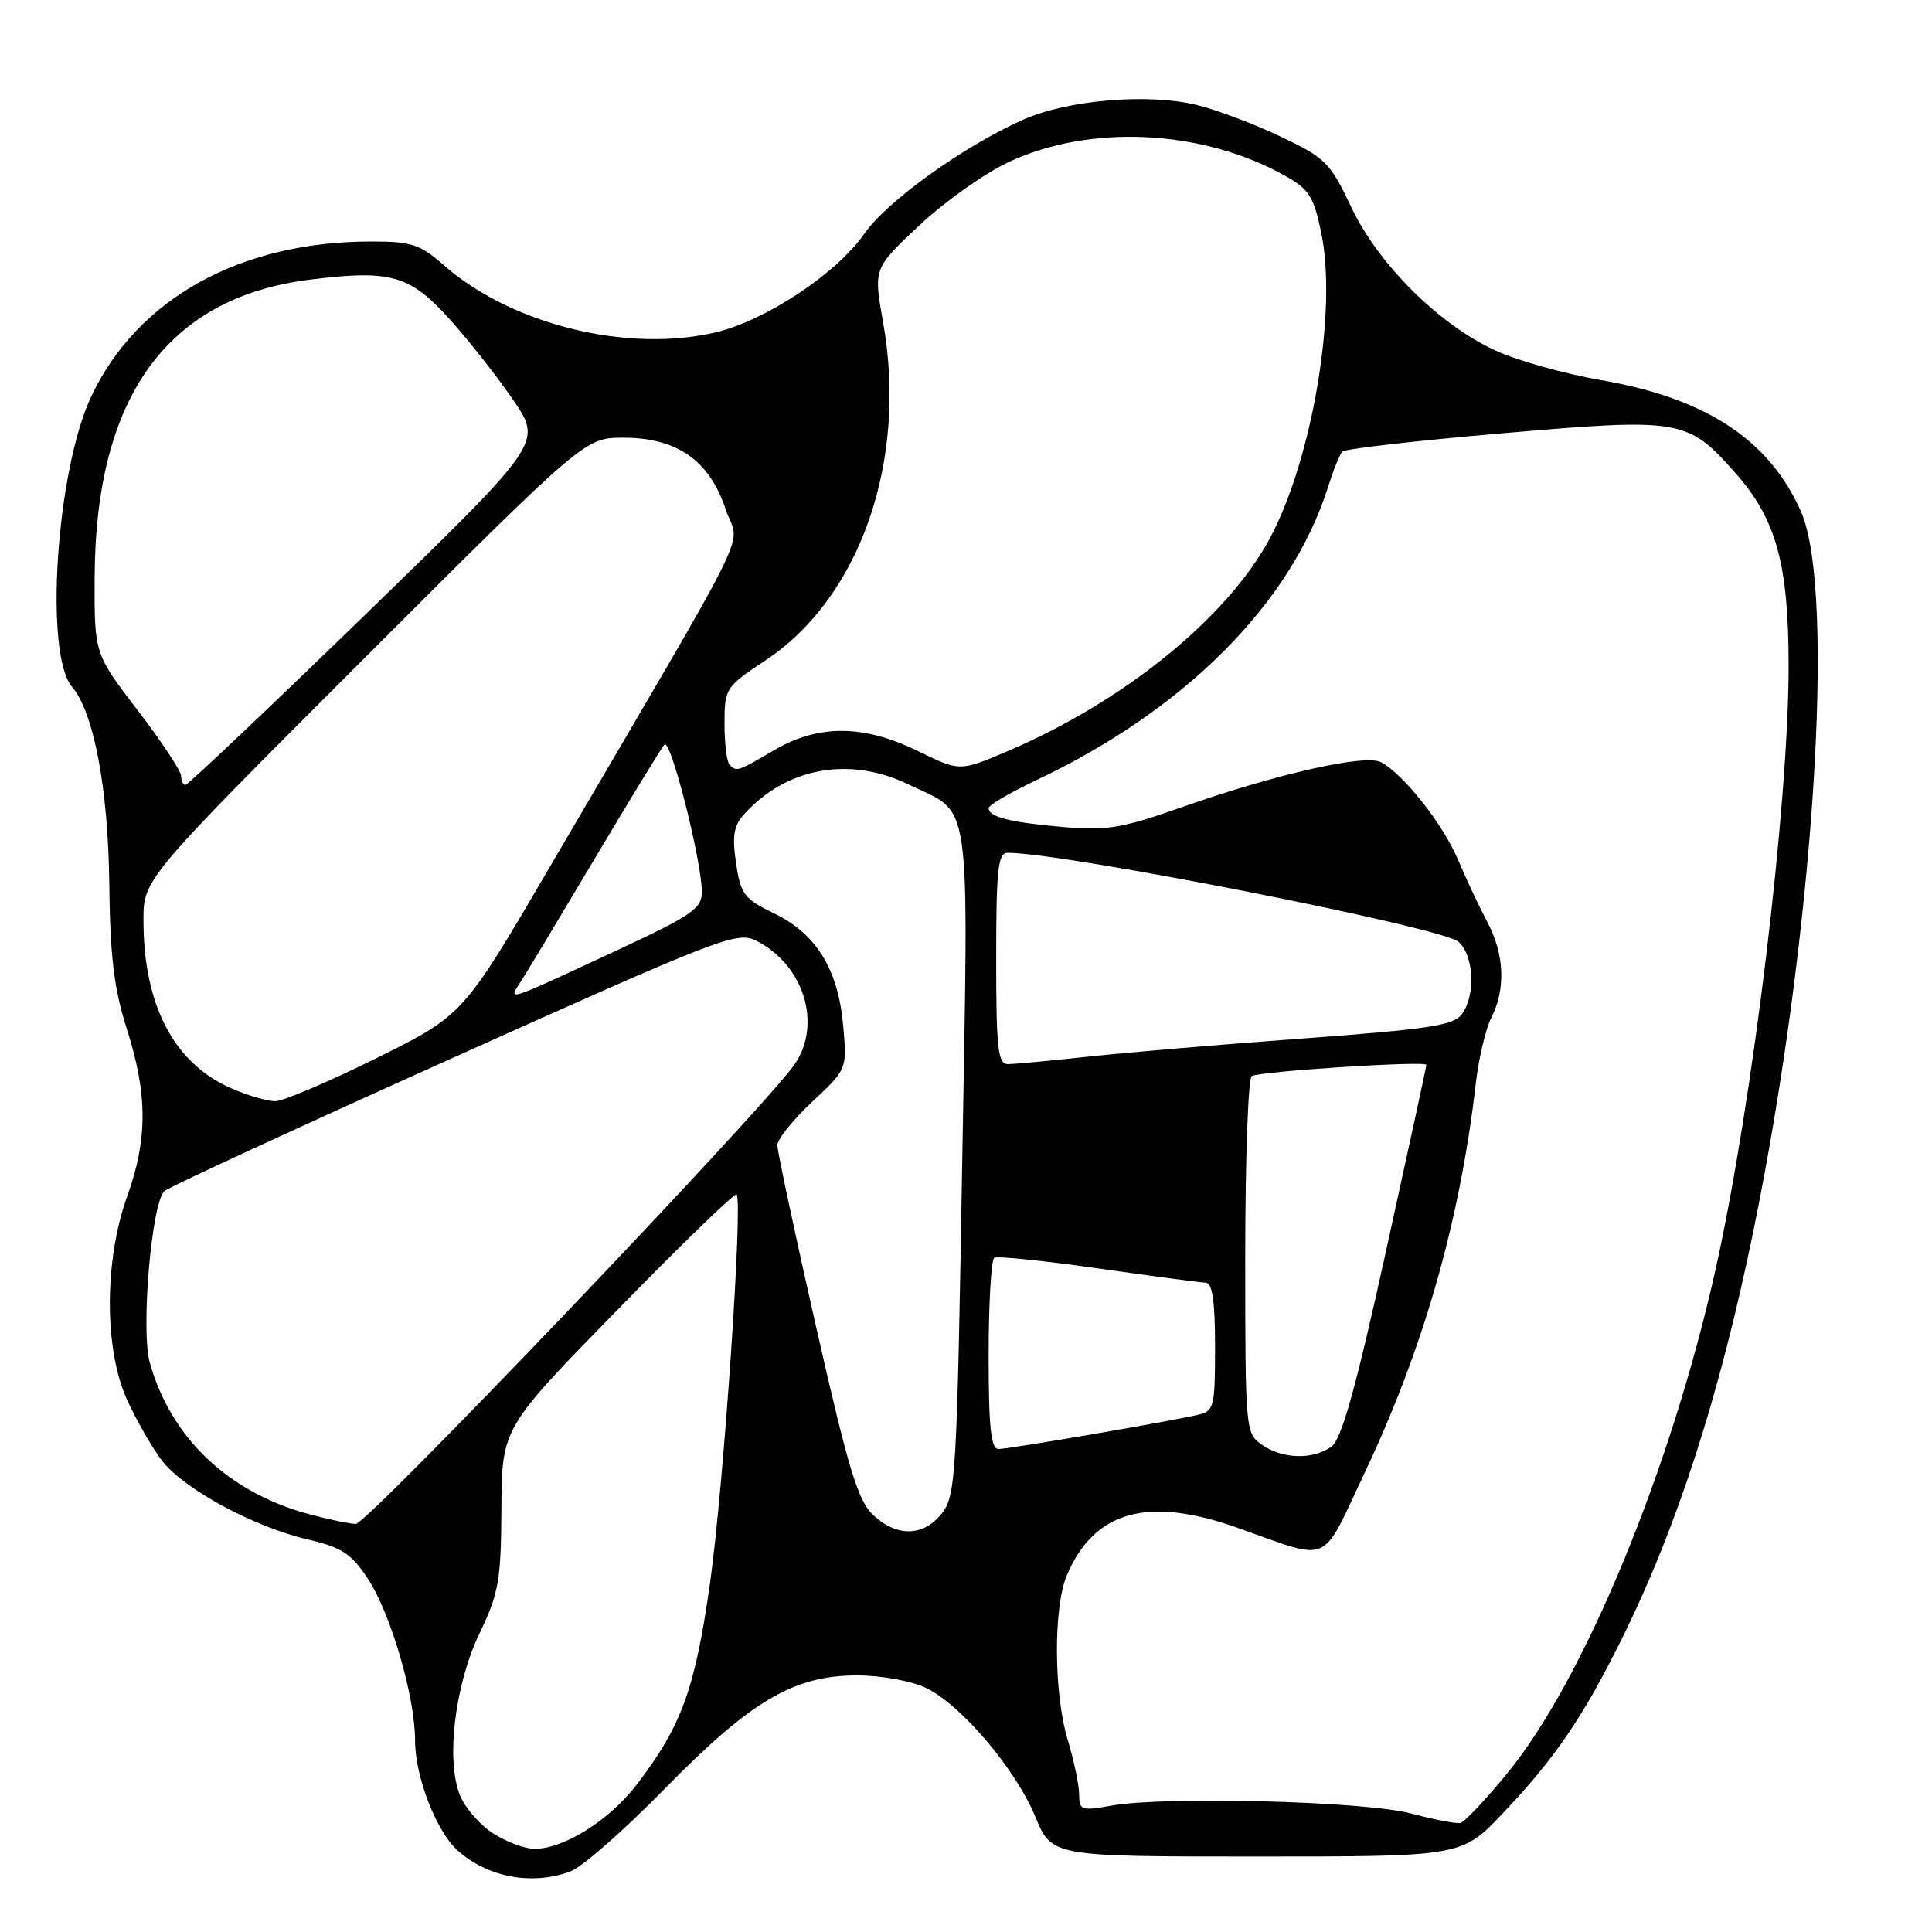 <?xml version="1.0" encoding="UTF-8" standalone="no"?>
<!DOCTYPE svg PUBLIC "-//W3C//DTD SVG 1.1//EN" "http://www.w3.org/Graphics/SVG/1.1/DTD/svg11.dtd" >
<svg xmlns="http://www.w3.org/2000/svg" xmlns:xlink="http://www.w3.org/1999/xlink" version="1.1" viewBox="0 0 256 256">
 <g >
 <path fill="currentColor"
d=" M 75.64 247.95 C 77.16 247.37 82.75 242.46 88.06 237.04 C 99.50 225.35 105.19 222.00 113.57 222.00 C 116.70 222.00 120.72 222.72 122.64 223.63 C 127.32 225.85 134.53 234.34 137.19 240.73 C 139.37 246.00 139.37 246.00 166.53 246.00 C 193.70 246.00 193.70 246.00 199.15 240.25 C 205.97 233.07 209.65 227.69 214.73 217.50 C 222.17 202.56 227.88 184.91 232.37 162.93 C 240.31 124.10 243.32 78.39 238.64 67.79 C 234.45 58.29 226.07 52.77 212.15 50.37 C 207.39 49.55 201.14 47.81 198.25 46.49 C 190.75 43.09 182.63 35.03 179.04 27.43 C 176.27 21.57 175.63 20.92 169.78 18.14 C 166.33 16.49 161.34 14.60 158.70 13.94 C 152.28 12.33 141.57 13.21 135.64 15.83 C 127.73 19.33 117.50 26.67 114.51 30.99 C 110.89 36.21 101.53 42.43 94.91 44.02 C 83.23 46.82 67.79 43.03 58.82 35.15 C 55.64 32.36 54.55 32.00 49.17 32.00 C 31.83 32.00 18.18 39.57 12.07 52.58 C 7.45 62.41 5.85 86.68 9.54 91.00 C 12.42 94.37 14.33 104.43 14.48 117.00 C 14.59 126.80 15.10 130.98 16.81 136.36 C 19.57 144.99 19.58 150.96 16.85 158.53 C 13.80 167.01 13.79 178.76 16.82 185.44 C 18.05 188.16 20.13 191.79 21.44 193.51 C 24.33 197.29 33.60 202.32 40.81 203.99 C 45.26 205.03 46.54 205.86 48.70 209.12 C 51.77 213.75 55.00 224.80 55.00 230.65 C 55.00 235.41 57.82 242.68 60.64 245.20 C 64.66 248.79 70.58 249.87 75.64 247.95 Z  M 65.36 242.95 C 63.63 241.85 61.66 239.59 60.97 237.94 C 59.05 233.30 60.26 223.24 63.57 216.36 C 66.09 211.10 66.39 209.40 66.44 199.86 C 66.50 189.23 66.50 189.23 81.84 173.54 C 90.27 164.90 97.37 158.03 97.60 158.27 C 98.47 159.13 95.88 196.98 94.09 209.70 C 92.10 223.79 90.34 228.65 84.40 236.43 C 80.75 241.21 74.70 245.01 70.79 244.98 C 69.53 244.97 67.09 244.06 65.36 242.95 Z  M 187.00 240.30 C 180.92 238.67 154.40 237.98 147.25 239.26 C 143.28 239.97 143.00 239.87 142.99 237.76 C 142.98 236.52 142.31 233.29 141.49 230.59 C 139.62 224.44 139.56 212.96 141.37 208.72 C 145.01 200.18 152.08 198.22 164.01 202.45 C 176.53 206.89 174.95 207.56 180.74 195.33 C 188.62 178.72 193.43 161.88 195.56 143.50 C 195.94 140.20 196.87 136.28 197.63 134.80 C 199.54 131.03 199.34 126.41 197.06 122.14 C 196.00 120.14 194.26 116.45 193.21 113.95 C 191.22 109.23 186.00 102.60 183.00 101.00 C 180.91 99.88 169.14 102.54 156.38 107.03 C 148.67 109.75 146.62 110.08 140.83 109.58 C 133.82 108.97 131.00 108.25 131.00 107.08 C 131.00 106.69 133.79 105.05 137.21 103.43 C 157.03 94.07 171.14 79.90 175.98 64.50 C 176.68 62.30 177.52 60.20 177.87 59.84 C 178.22 59.48 187.77 58.38 199.10 57.41 C 222.84 55.36 223.63 55.50 230.04 62.78 C 235.37 68.83 237.00 74.80 237.00 88.21 C 237.00 106.64 232.26 145.88 227.37 168.00 C 221.52 194.40 209.94 222.49 199.76 234.92 C 196.87 238.46 194.05 241.44 193.50 241.56 C 192.95 241.67 190.03 241.11 187.00 240.30 Z  M 115.70 200.75 C 113.69 198.88 112.42 194.69 108.14 175.83 C 105.31 163.36 103.00 152.52 103.00 151.74 C 103.00 150.96 105.08 148.38 107.62 145.99 C 112.25 141.66 112.25 141.66 111.72 135.85 C 111.05 128.41 108.16 123.74 102.57 121.03 C 98.61 119.12 98.15 118.51 97.53 114.37 C 96.99 110.77 97.22 109.42 98.61 107.88 C 104.22 101.68 112.58 100.17 120.38 103.94 C 128.87 108.05 128.34 104.28 127.50 153.98 C 126.80 195.54 126.65 198.18 124.81 200.52 C 122.37 203.61 118.87 203.70 115.70 200.75 Z  M 40.93 200.63 C 30.23 197.75 22.60 190.47 19.84 180.52 C 18.65 176.23 20.07 159.53 21.77 157.83 C 22.24 157.36 39.48 149.40 60.07 140.14 C 95.30 124.30 97.66 123.38 100.16 124.63 C 106.50 127.79 108.97 135.70 105.29 141.03 C 101.22 146.91 48.63 201.99 47.14 201.93 C 46.24 201.90 43.44 201.31 40.93 200.63 Z  M 167.22 191.44 C 165.03 189.91 165.00 189.53 165.00 166.50 C 165.00 153.64 165.39 142.88 165.86 142.59 C 166.90 141.95 189.00 140.53 189.00 141.10 C 189.00 141.32 186.58 152.49 183.62 165.93 C 179.63 184.04 177.77 190.69 176.43 191.68 C 174.00 193.45 169.94 193.35 167.22 191.44 Z  M 131.00 179.56 C 131.00 172.72 131.34 166.91 131.75 166.66 C 132.16 166.42 138.35 167.05 145.50 168.07 C 152.65 169.09 159.06 169.94 159.75 169.96 C 160.65 169.99 161.00 172.38 161.00 178.48 C 161.00 186.46 160.87 186.99 158.75 187.47 C 154.66 188.41 133.68 192.00 132.33 192.00 C 131.30 192.00 131.00 189.22 131.00 179.56 Z  M 30.38 144.09 C 22.96 140.72 19.02 133.06 19.01 121.99 C 19.00 116.49 19.00 116.49 48.26 87.24 C 77.51 58.00 77.51 58.00 82.61 58.00 C 89.69 58.00 93.98 60.99 96.13 67.42 C 97.96 72.93 100.88 66.98 72.78 115.00 C 61.37 134.50 61.37 134.50 49.94 140.18 C 43.65 143.30 37.60 145.88 36.50 145.91 C 35.40 145.93 32.65 145.11 30.38 144.09 Z  M 132.00 127.00 C 132.00 115.19 132.24 113.00 133.51 113.00 C 141.06 113.00 191.03 122.86 193.25 124.79 C 195.31 126.58 195.56 131.85 193.71 134.38 C 192.62 135.87 189.35 136.37 172.96 137.58 C 162.26 138.36 149.36 139.45 144.29 140.00 C 139.22 140.55 134.39 141.00 133.54 141.00 C 132.23 141.00 132.00 138.94 132.00 127.00 Z  M 69.11 129.91 C 69.95 128.58 74.39 121.20 78.97 113.50 C 83.55 105.80 87.63 99.12 88.04 98.66 C 88.85 97.75 93.00 114.13 93.00 118.22 C 93.00 120.40 91.62 121.34 81.37 126.10 C 66.63 132.94 67.29 132.73 69.11 129.91 Z  M 24.00 102.82 C 24.00 102.17 21.41 98.26 18.25 94.13 C 12.50 86.62 12.50 86.62 12.54 76.56 C 12.62 52.61 22.12 39.44 41.02 37.06 C 51.80 35.71 54.30 36.42 59.66 42.39 C 62.19 45.20 65.97 50.01 68.06 53.09 C 71.85 58.67 71.85 58.67 48.51 81.34 C 35.67 93.80 24.90 104.00 24.58 104.00 C 24.26 104.00 24.00 103.47 24.00 102.82 Z  M 96.67 101.33 C 96.30 100.97 96.00 98.52 96.00 95.89 C 96.00 91.21 96.12 91.03 101.45 87.49 C 114.00 79.16 120.29 61.03 117.01 42.68 C 115.74 35.57 115.74 35.57 121.77 29.91 C 125.08 26.79 130.39 23.01 133.56 21.52 C 144.32 16.42 159.25 17.13 170.21 23.25 C 173.47 25.07 174.07 26.01 175.08 30.89 C 177.21 41.14 173.89 60.83 168.27 71.32 C 162.63 81.85 148.88 93.00 133.45 99.56 C 127.17 102.23 127.17 102.23 121.65 99.53 C 114.41 95.99 108.47 95.95 102.55 99.42 C 97.69 102.26 97.62 102.29 96.67 101.33 Z "/>
</g>
</svg>